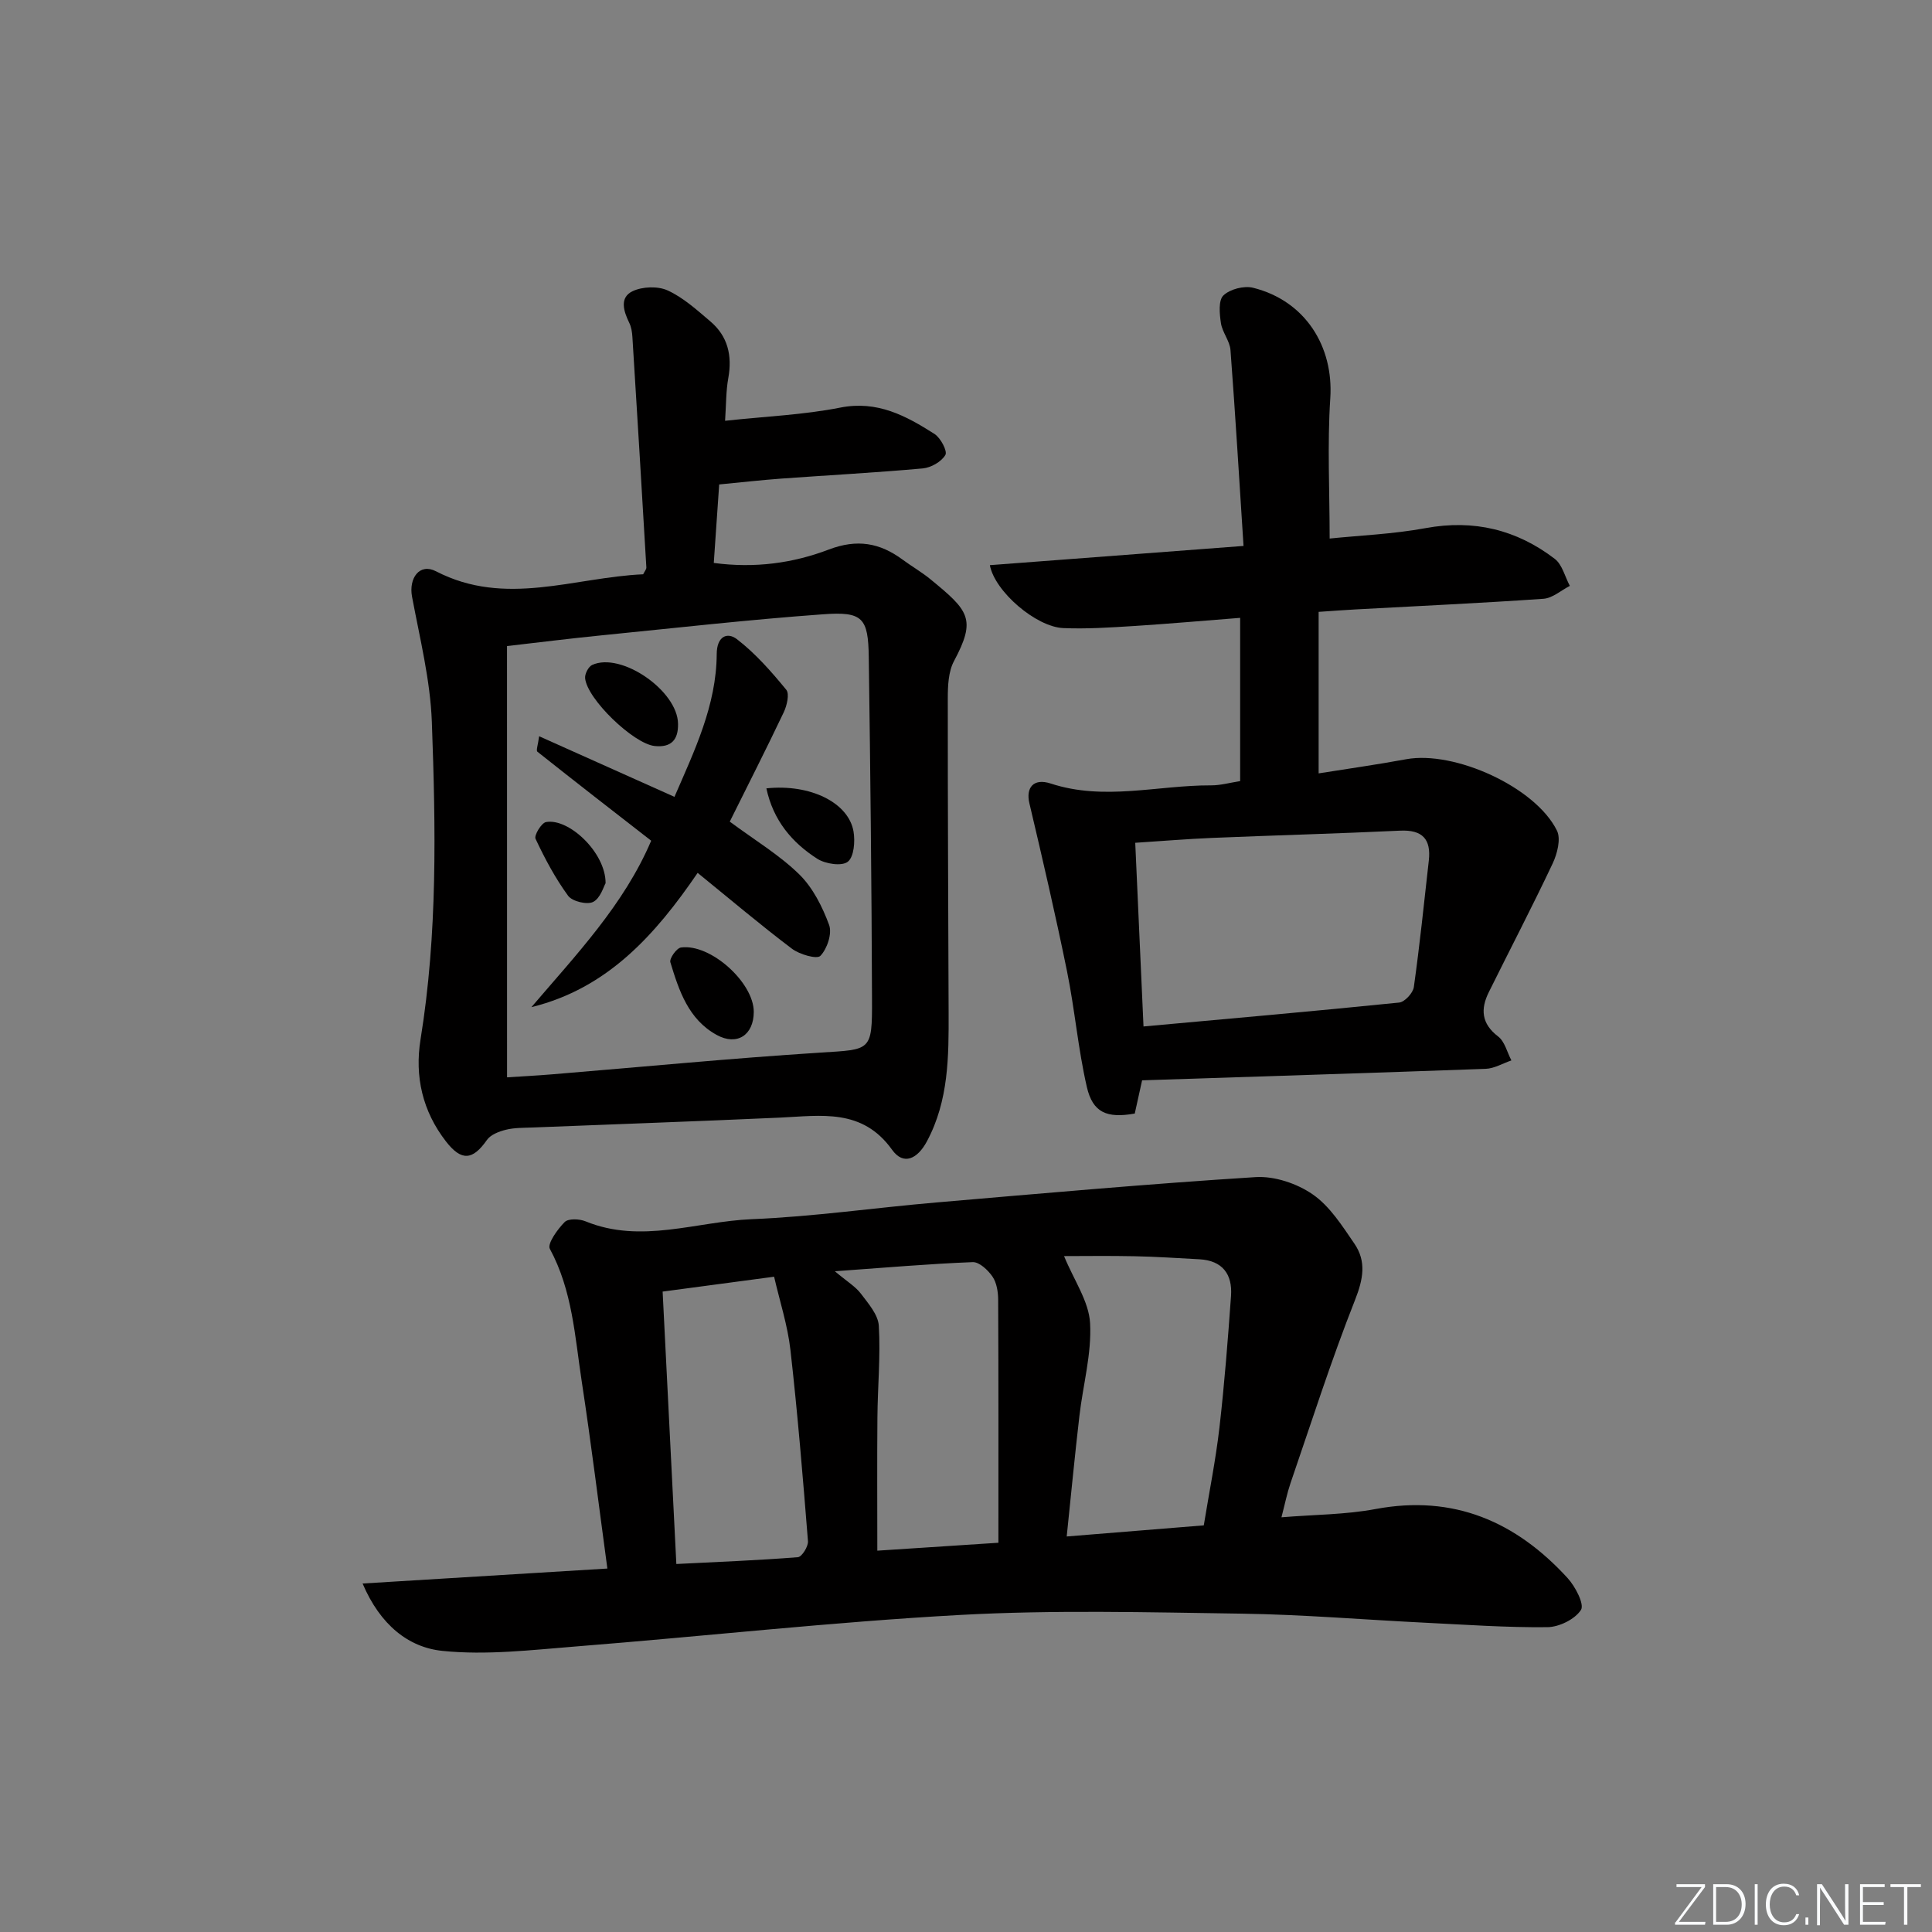 <svg enable-background="new 0 0 400 400" viewBox="0 0 400 400" xmlns="http://www.w3.org/2000/svg"><rect x="0" y="0" width="400" height="400" fill="#808080" stroke="none"/><g fill="#fafbfc"><path d="m346.9 398 5.4-7.3h-5.2v-.6h5.9v.6l-5.4 7.2h5.5l-.1.6h-6.2v-.5z"/><path d="m354.7 390.1h2.8c2.3 0 3.9 1.6 3.9 4.1s-1.6 4.3-3.9 4.3h-2.8zm.6 7.8h2c2.2 0 3.3-1.6 3.3-3.6 0-1.8-1-3.6-3.3-3.6h-2z"/><path d="m363.9 390.1v8.4h-.6v-8.4z"/><path d="m372.5 396.3c-.4 1.3-1.4 2.3-3.2 2.3-2.4 0-3.7-1.9-3.7-4.3 0-2.3 1.2-4.3 3.7-4.3 1.8 0 2.9 1 3.2 2.4h-.6c-.4-1.1-1.1-1.8-2.5-1.8-2.1 0-3 1.9-3 3.7s.9 3.7 3 3.7c1.4 0 2.1-.7 2.5-1.7z"/><path d="m373.8 398.5v-1.5h.6v1.5z"/><path d="m376.2 398.5v-8.4h1c1.3 2 4.4 6.7 4.9 7.6-.1-1.2-.1-2.4-.1-3.8v-3.8h.7v8.4h-.9c-1.2-1.9-4.4-6.8-5-7.7.1 1.1 0 2.3 0 3.9v3.9h-.6z"/><path d="m390 394.4h-4.3v3.5h4.7l-.1.6h-5.2v-8.4h5.1v.6h-4.5v3.1h4.3z"/><path d="m394.2 390.7h-2.8v-.6h6.3v.6h-2.8v7.8h-.7z"/></g><path d="m75.07 327.85c17.57-1.07 33.92-2.07 50.68-3.1-1.79-13.18-3.36-25.99-5.31-38.75-1.42-9.3-1.93-18.82-6.6-27.44-.57-1.05 1.58-4.05 3.07-5.55.75-.76 3.04-.67 4.31-.15 11.54 4.73 22.98.03 34.41-.44 12.76-.52 25.46-2.37 38.2-3.46 22.03-1.89 44.05-3.86 66.11-5.25 3.92-.25 8.59 1.32 11.85 3.58 3.54 2.45 6.1 6.51 8.62 10.19 2.53 3.69 1.83 7.37.13 11.68-4.93 12.47-9.01 25.27-13.37 37.96-.69 2.02-1.11 4.14-1.86 7.02 6.78-.56 13.24-.54 19.48-1.71 16.19-3.03 29.08 2.61 39.77 14.3 1.6 1.75 3.51 5.43 2.76 6.59-1.25 1.94-4.53 3.55-6.97 3.57-8.47.09-16.95-.52-25.42-.93-12.62-.62-25.23-1.69-37.85-1.87-19.45-.28-38.95-.8-58.35.27-26.53 1.46-52.97 4.42-79.47 6.52-9.19.73-18.54 1.85-27.63.92-7.03-.7-12.9-5.35-16.56-13.95zm145.78-9.74c9.92-.8 18.99-1.54 28.38-2.3 1.11-6.82 2.46-13.49 3.24-20.22 1.04-9.07 1.75-18.18 2.4-27.29.32-4.48-1.77-7.32-6.55-7.58-4.48-.24-8.96-.54-13.44-.63-5.17-.11-10.35-.03-14.58-.03 2.06 5.02 5.14 9.37 5.39 13.88.35 6.34-1.47 12.79-2.21 19.21-.94 8.06-1.71 16.13-2.63 24.96zm-48-54.91c2.55 2.15 4.28 3.17 5.39 4.64 1.54 2.04 3.58 4.36 3.71 6.67.37 6.29-.24 12.62-.29 18.94-.08 9.08-.02 18.16-.02 27.6 8.38-.55 16.62-1.08 25.07-1.64 0-17.08.03-33.7-.05-50.31-.01-1.62-.3-3.51-1.17-4.78-.92-1.35-2.73-3.06-4.09-3.01-9.03.35-18.06 1.14-28.55 1.89zm-32.82 60.61c8.7-.44 16.95-.76 25.16-1.41.82-.06 2.18-2.22 2.09-3.32-1.05-13.21-2.14-26.43-3.63-39.59-.58-5.11-2.22-10.11-3.38-15.16-8.37 1.12-15.54 2.07-23.08 3.08.95 18.85 1.88 37.48 2.84 56.4z" fill="#010000"/><path d="m150.12 87.12c8.47-.92 16.27-1.23 23.84-2.73 7.69-1.52 13.62 1.7 19.51 5.45 1.27.81 2.72 3.56 2.26 4.35-.81 1.4-2.97 2.63-4.67 2.79-9.76.88-19.55 1.4-29.33 2.11-3.97.29-7.93.74-12.83 1.21-.36 5.17-.72 10.52-1.12 16.25 8.52 1.14 16.43.04 23.8-2.77 5.89-2.24 10.57-1.4 15.3 2.09 1.87 1.38 3.91 2.55 5.71 4.02 8.01 6.56 9.59 8.24 4.93 16.97-1.18 2.2-1.29 5.17-1.29 7.78-.02 21.65.1 43.29.17 64.94.03 9.16.03 18.27-4.49 26.72-1.94 3.63-4.84 5.08-7.22 1.74-6.17-8.62-14.69-7.04-23.2-6.65-17.1.77-34.21 1.37-51.32 2.05-1.82.07-3.68.03-5.42.46-1.42.35-3.16 1.01-3.93 2.11-2.96 4.23-5.28 4.44-8.48.32-4.87-6.27-6.51-13.46-5.27-21.15 3.54-21.81 3.14-43.78 2.34-65.7-.32-8.68-2.49-17.32-4.1-25.93-.72-3.85 1.55-7.03 4.96-5.27 14.37 7.44 28.6 1.25 42.89.62.28-.59.69-1.03.66-1.44-.93-15.91-1.9-31.82-2.89-47.72-.06-.98-.22-2.03-.65-2.9-1.17-2.41-2.07-5.23.69-6.55 2.04-.97 5.25-1.09 7.28-.15 3.24 1.49 6.04 4.04 8.82 6.4 3.62 3.07 4.55 7.07 3.72 11.72-.49 2.66-.44 5.46-.67 8.86zm-45.14 135.93c3.06-.2 6.19-.36 9.32-.62 18.52-1.52 37.03-3.32 55.57-4.5 10.47-.67 10.71-.21 10.67-11.02-.08-23.61-.34-47.21-.67-70.82-.11-8.17-1.23-9.51-9.44-8.91-15.38 1.11-30.72 2.85-46.07 4.38-6.22.62-12.43 1.4-19.39 2.2.01 29.79.01 59.17.01 89.29z" fill="#010000"/><path d="m236.46 223.67c-.53 2.42-1.03 4.68-1.52 6.88-5.75 1.02-8.69-.17-9.92-5.5-1.82-7.89-2.49-16.04-4.11-23.98-2.37-11.64-5.06-23.22-7.79-34.78-.75-3.17.81-5.25 4.42-4.07 11.09 3.64 22.14.34 33.19.38 1.95.01 3.89-.55 6.03-.88 0-11.08 0-22.03 0-33.8-7.43.58-14.79 1.23-22.16 1.7-4.81.3-9.64.62-14.45.42-5.63-.23-14.2-7.57-15.21-13.03 17.21-1.3 34.36-2.6 52.52-3.98-.89-13.77-1.69-27.16-2.7-40.54-.14-1.9-1.69-3.67-1.98-5.59-.29-1.91-.55-4.71.51-5.73 1.36-1.31 4.27-2.06 6.15-1.59 10.78 2.69 16.7 12.12 15.98 22.9-.63 9.54-.13 19.16-.13 29.02 6.15-.64 13.11-.91 19.88-2.16 9.98-1.83 18.83.32 26.72 6.36 1.56 1.19 2.11 3.7 3.13 5.6-1.81.93-3.58 2.53-5.45 2.67-12.94.9-25.89 1.49-38.84 2.2-2.3.12-4.6.3-7.72.51v33.44c5.82-.93 12-1.8 18.13-2.93 10-1.83 26.77 5.76 31.21 14.78.85 1.73.06 4.79-.89 6.81-4.23 8.96-8.82 17.75-13.22 26.64-1.73 3.49-1.55 6.51 1.93 9.17 1.38 1.05 1.86 3.27 2.75 4.96-1.78.6-3.54 1.68-5.34 1.74-23.58.86-47.17 1.59-71.12 2.38zm.29-11.15c17.91-1.63 35.43-3.17 52.93-4.95 1.15-.12 2.87-1.98 3.04-3.21 1.22-8.7 2.12-17.44 3.1-26.18.5-4.44-1.31-6.42-5.96-6.2-12.97.61-25.94.96-38.91 1.5-5.24.22-10.47.66-15.91 1.01.57 12.7 1.12 24.95 1.71 38.03z" fill="#010000"/><path d="m151.09 170.11c5.21 3.86 10.28 6.9 14.38 10.91 2.82 2.76 4.8 6.71 6.19 10.48.65 1.78-.4 4.94-1.81 6.4-.72.75-4.32-.29-5.89-1.48-6.49-4.9-12.7-10.16-19.52-15.7-8.76 12.81-18.64 23.92-34.42 27.8 9.3-10.89 19.19-21.25 24.8-34.46-7.99-6.21-15.81-12.27-23.56-18.43-.31-.25.14-1.45.36-3.2 9.52 4.26 18.52 8.3 28.02 12.55 4.12-9.53 8.69-18.91 8.75-29.59.02-3.63 2.17-4.61 4.2-3.04 3.83 2.95 7.11 6.7 10.2 10.46.7.86.13 3.27-.52 4.65-3.62 7.62-7.45 15.14-11.18 22.65z" fill="#010000"/><path d="m140.38 149.86c.07 3.31-1.42 4.96-4.86 4.59-4.36-.47-14.03-9.76-14.38-14.07-.07-.89.7-2.36 1.46-2.71 6.01-2.75 17.71 5.35 17.78 12.19z" fill="#010000"/><path d="m156.06 209.5c-.01 4.8-3.46 7.09-7.68 4.77-5.85-3.21-7.81-9.18-9.59-15.05-.23-.77 1.29-2.93 2.2-3.05 6.11-.85 15.08 7.26 15.07 13.33z" fill="#010000"/><path d="m158.67 163.22c9.15-.96 17.01 2.99 18.04 8.91.36 2.06.1 5.29-1.19 6.29-1.25.97-4.63.45-6.31-.62-5.21-3.34-9.11-7.9-10.54-14.58z" fill="#010000"/><path d="m125.38 182.86c-.39.65-1.06 3.1-2.57 3.87-1.26.64-4.33-.1-5.19-1.27-2.66-3.64-4.82-7.7-6.74-11.79-.34-.71 1.21-3.3 2.17-3.47 4.72-.86 12.37 6.33 12.33 12.66z" fill="#010000"/></svg>